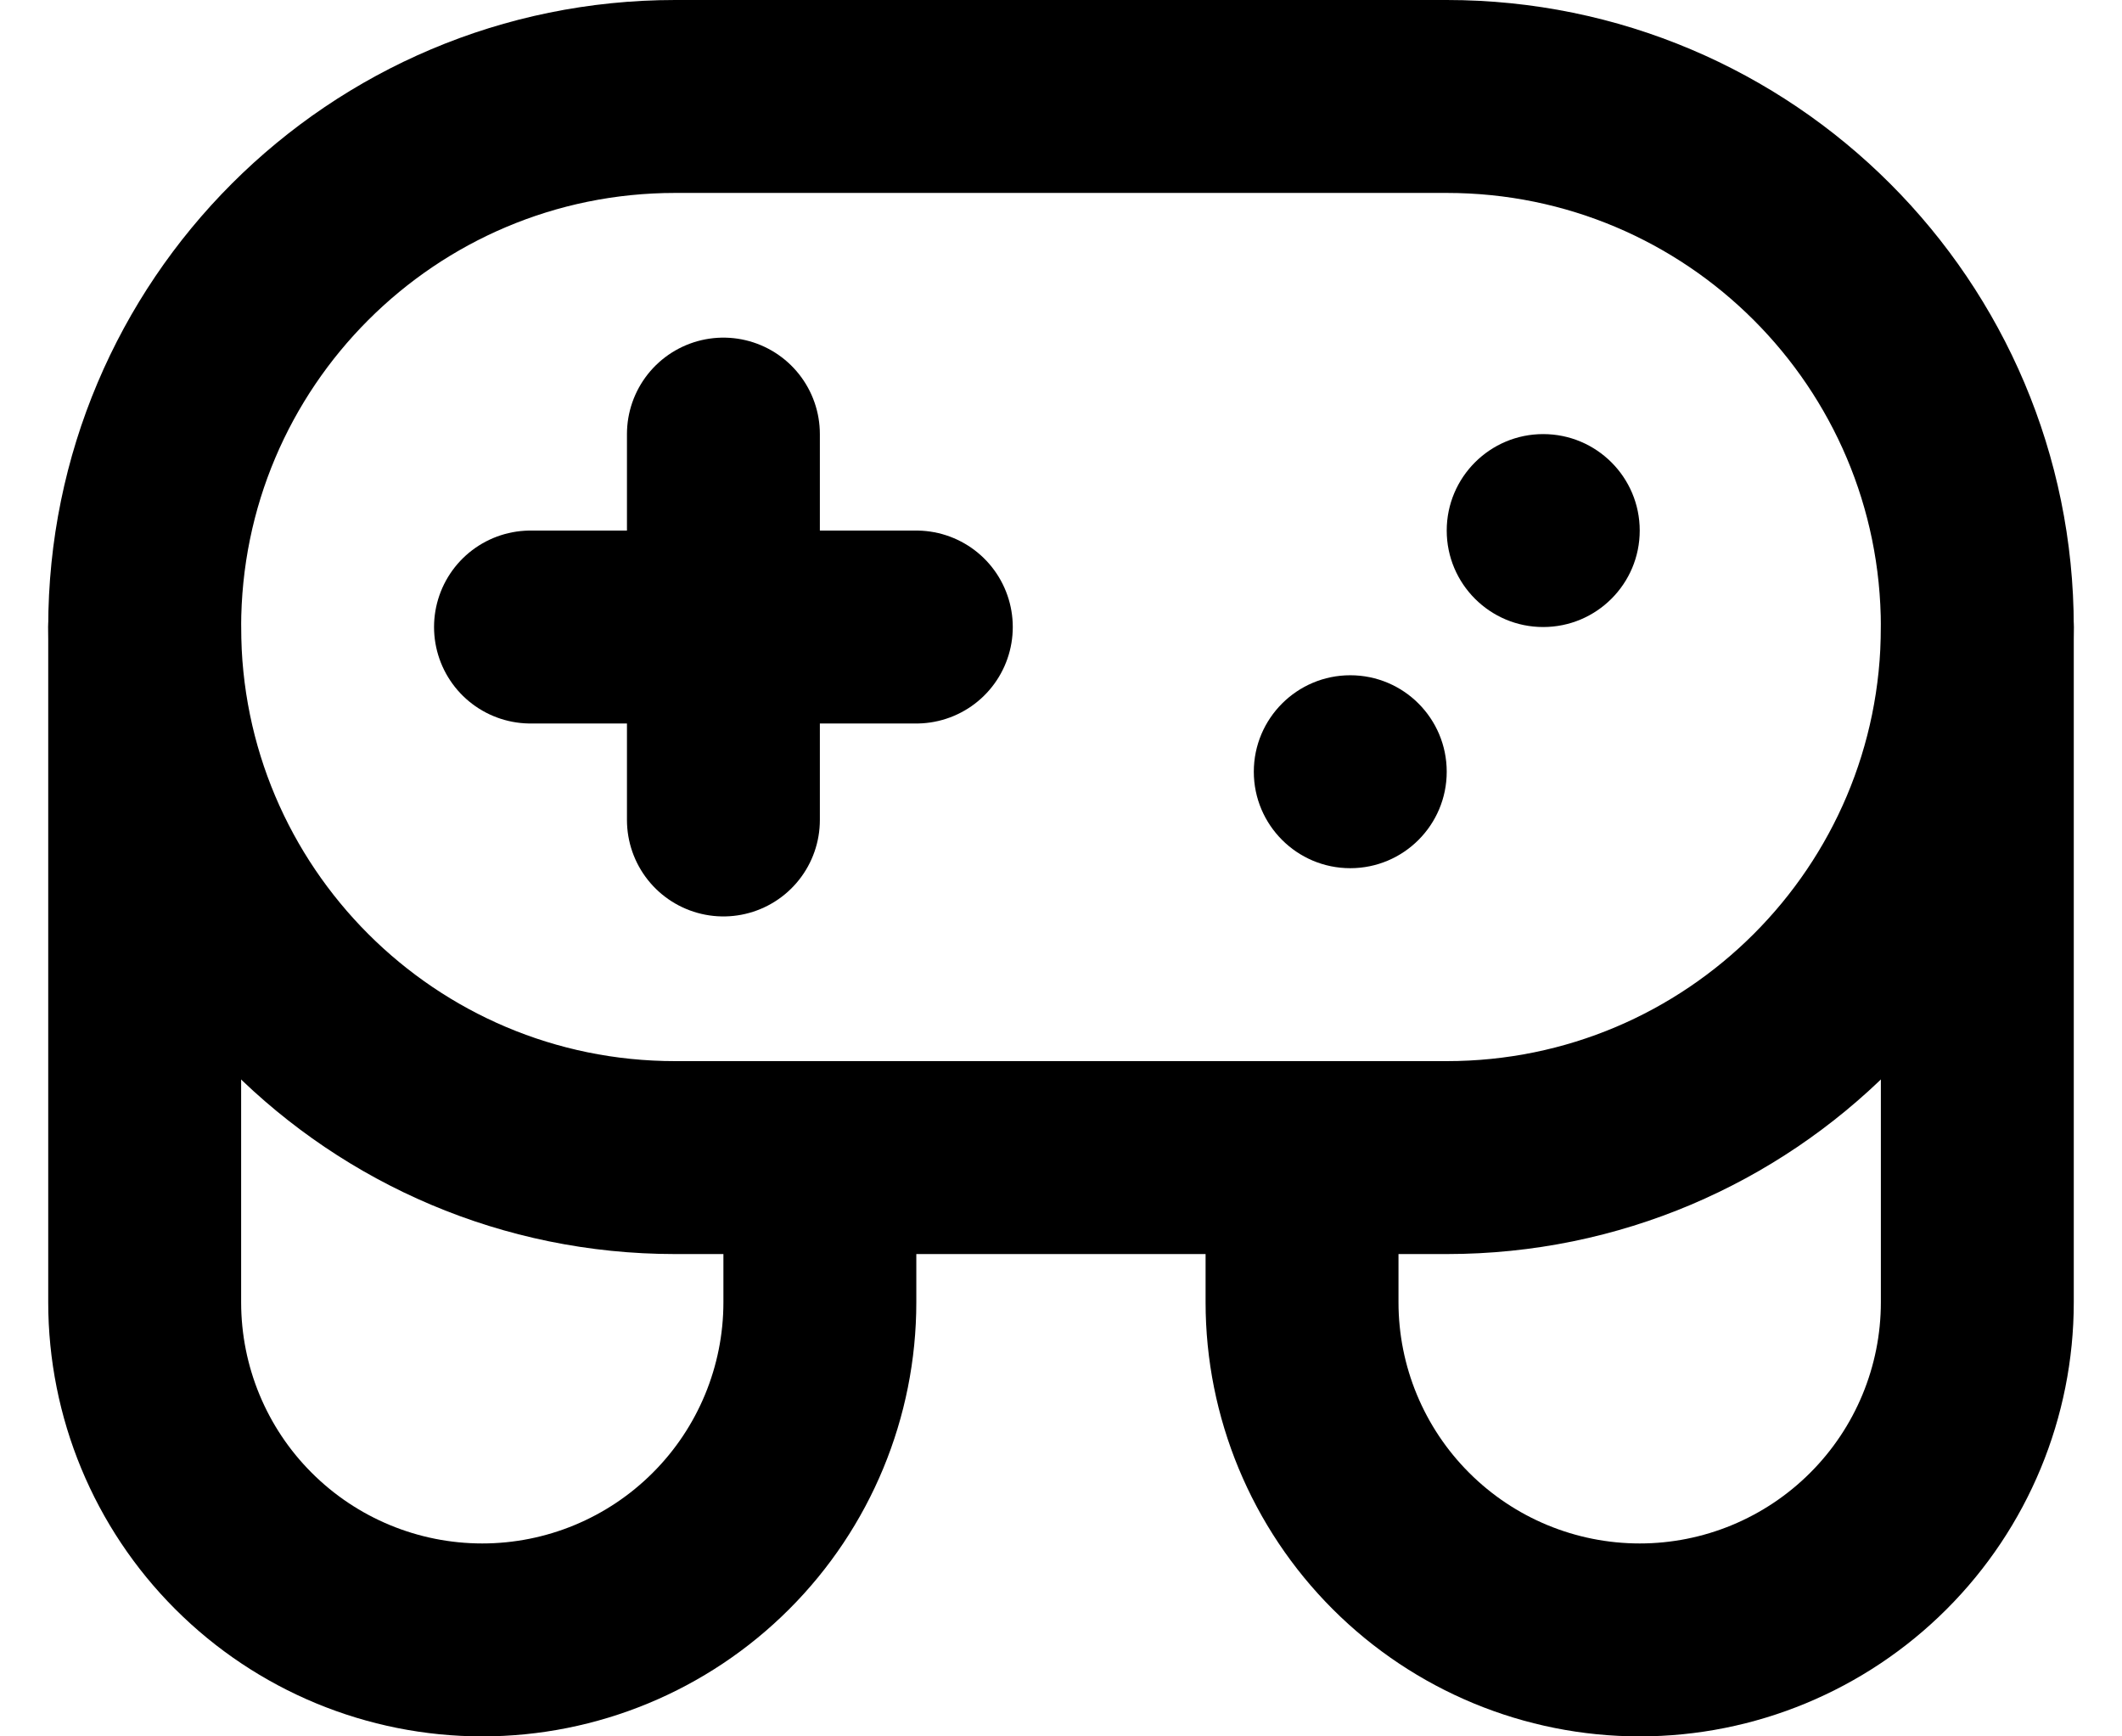 <svg width="22" height="18" viewBox="0 0 22 18" fill="none" xmlns="http://www.w3.org/2000/svg">
<path d="M8.5 12V13.5C8.5 14.428 8.131 15.319 7.474 15.975C6.818 16.631 5.928 17 5 17C4.071 17 3.181 16.631 2.525 15.975C1.868 15.319 1.5 14.428 1.5 13.5V6.5M13.499 12V13.5C13.499 14.428 13.868 15.319 14.525 15.975C15.181 16.631 16.071 17 17 17C17.928 17 18.818 16.631 19.474 15.975C20.131 15.319 20.5 14.428 20.5 13.5V6.5" stroke="black" stroke-width="2" stroke-linecap="round" stroke-linejoin="round"/>
<path d="M14.999 1H7C3.962 1 1.5 3.462 1.5 6.5C1.5 9.538 3.962 12 7 12H14.999C18.037 12 20.5 9.538 20.5 6.5C20.5 3.462 18.037 1 14.999 1Z" stroke="black" stroke-width="2"/>
<path d="M9.5 6.5H5.5M7.5 4.5V8.5" stroke="black" stroke-width="2" stroke-linecap="round" stroke-linejoin="round"/>
<path d="M17 5.5C17 4.948 16.552 4.5 15.999 4.5C15.447 4.5 14.999 4.948 14.999 5.5C14.999 6.052 15.447 6.5 15.999 6.5C16.552 6.5 17 6.052 17 5.5Z" fill="black"/>
<path d="M14.999 8C14.999 7.448 14.552 7 13.999 7C13.447 7 12.999 7.448 12.999 8C12.999 8.552 13.447 9 13.999 9C14.552 9 14.999 8.552 14.999 8Z" fill="black"/>
</svg>
